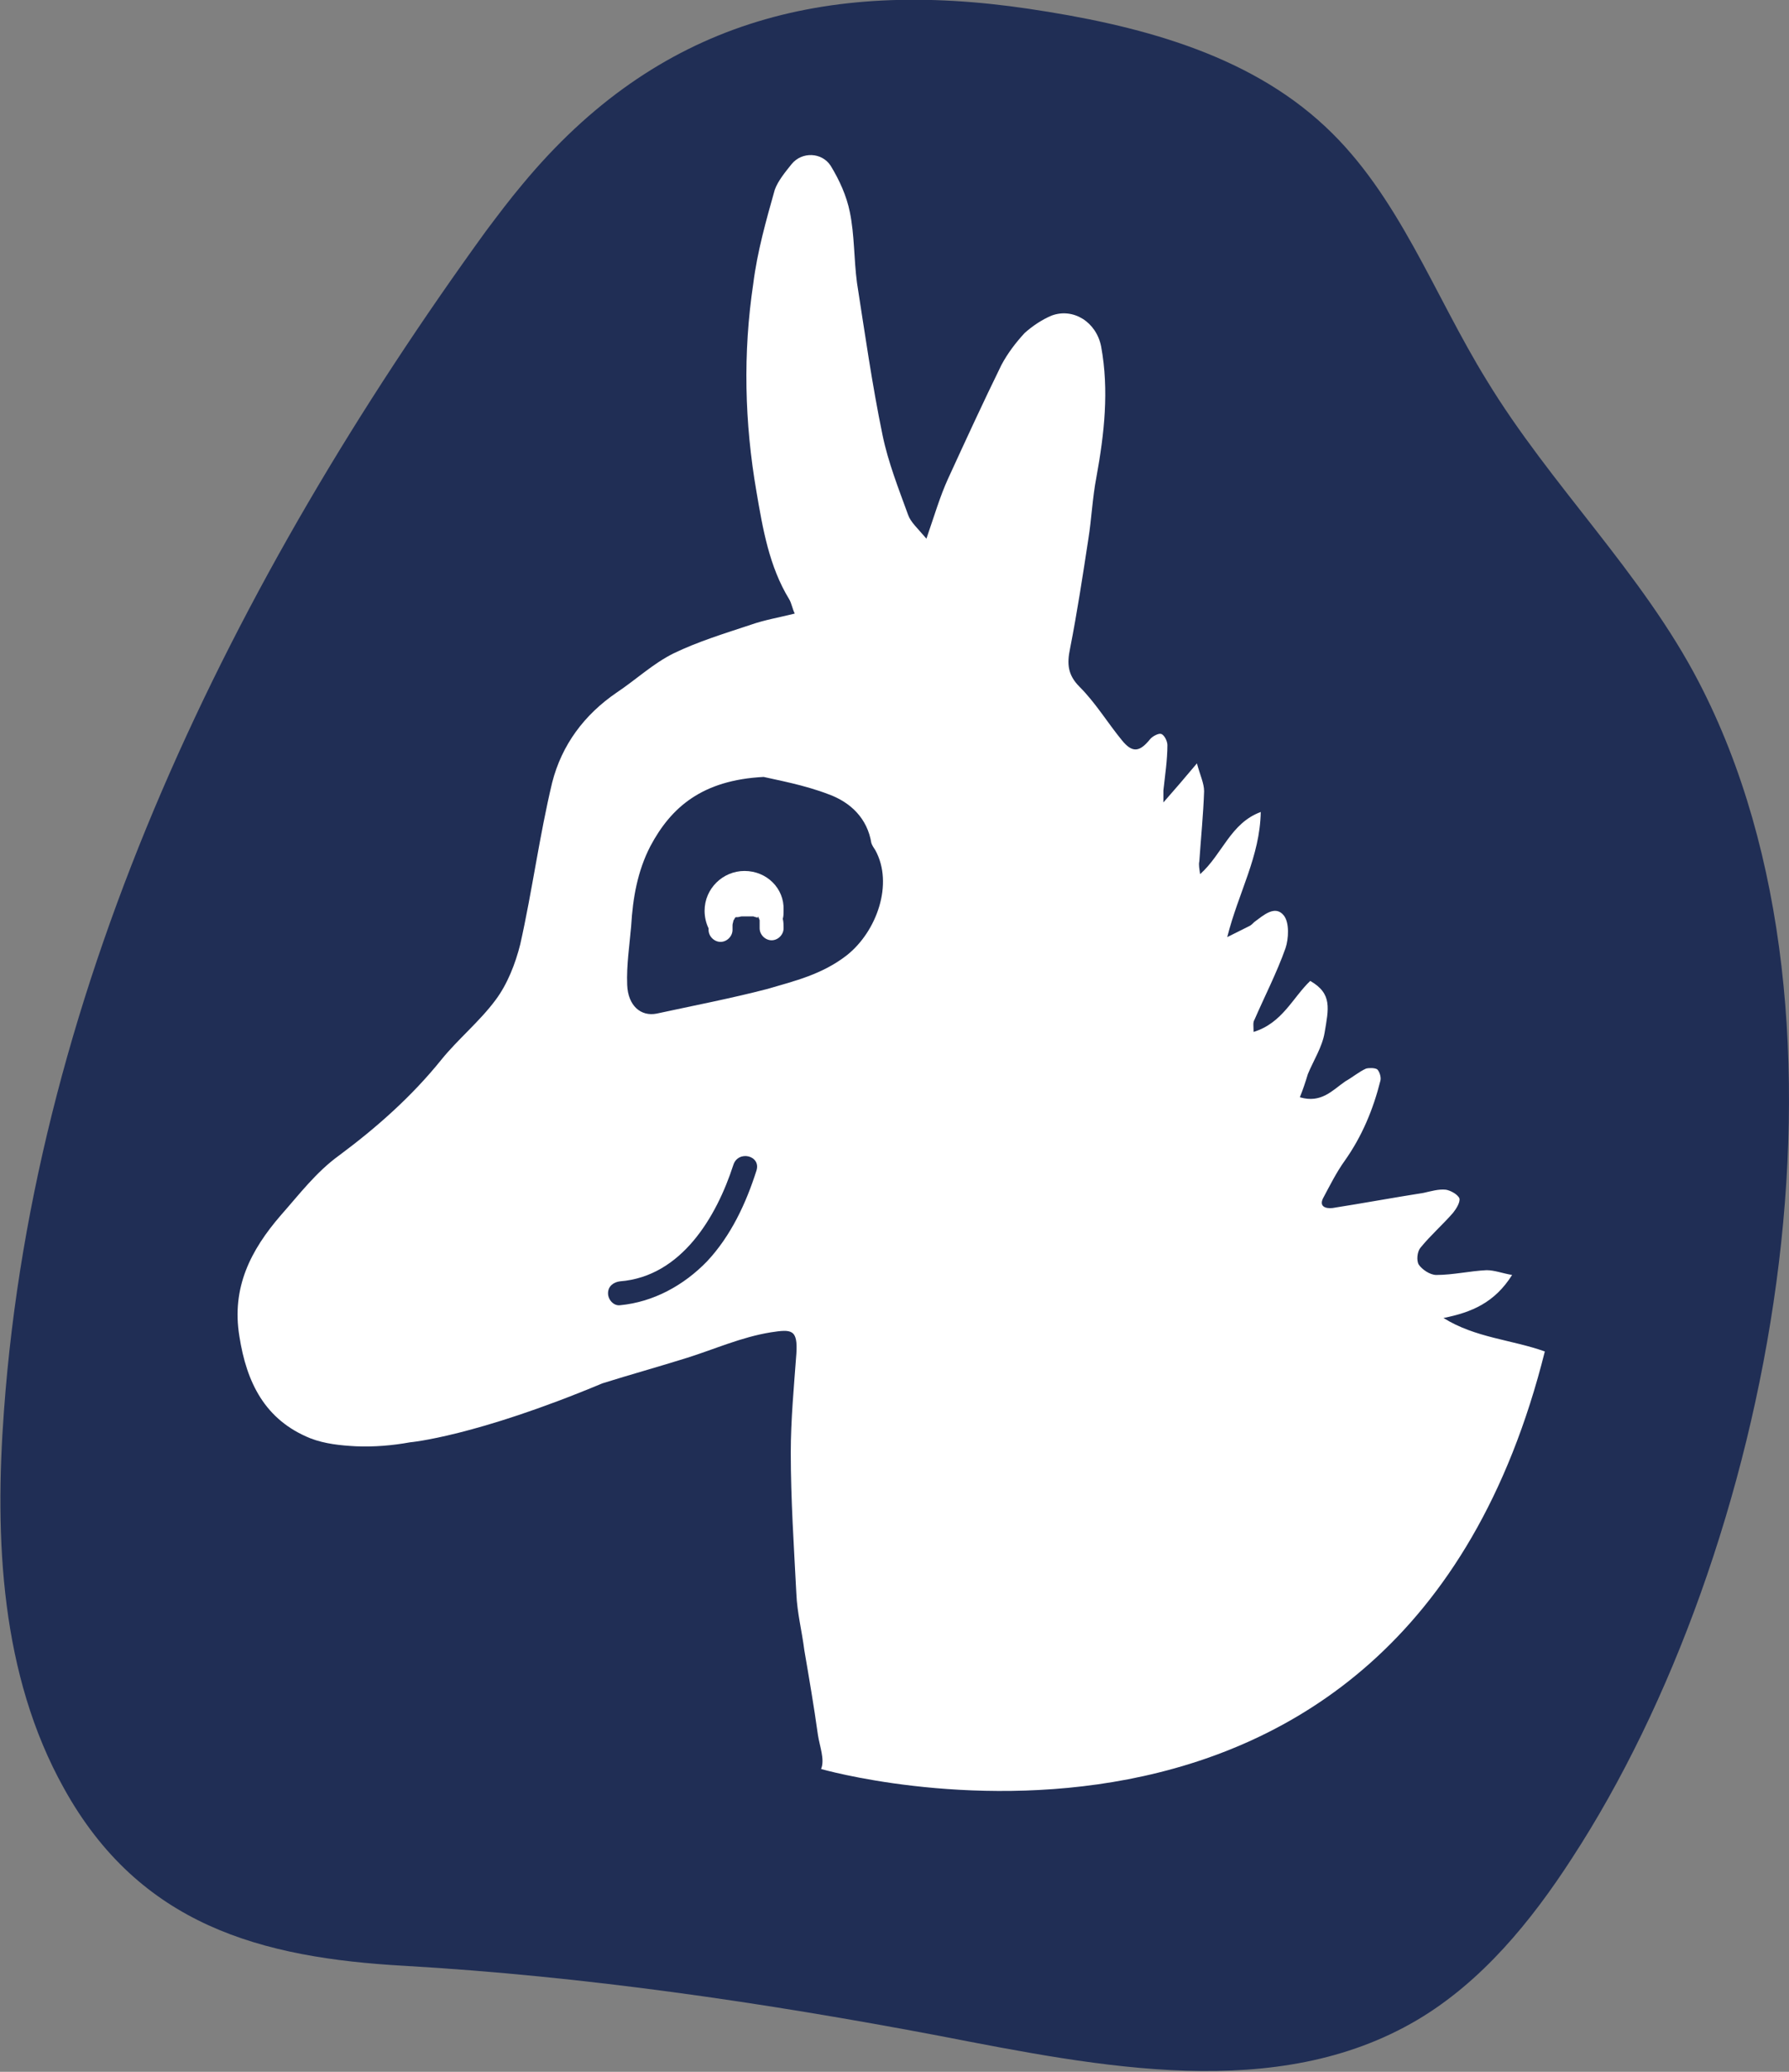 <svg width="190" height="220" viewBox="0 0 190 220" fill="none" xmlns="http://www.w3.org/2000/svg">
<rect x="0" y="0" width="190" height="220" fill="#808080" stroke="none"/>
<g clip-path="url(#clip0_1533_53)">
<path d="M55.508 19.546C69.83 2.285 87.542 -2.285 109.237 0.931C120.593 2.623 132.373 5.585 140.763 13.454C148.559 20.731 152.288 31.308 157.881 40.361C164.661 51.531 174.407 60.838 180.424 72.431C199.152 108.477 188.135 164.831 166.949 197.323C162.627 204.008 157.373 210.438 150.508 214.5C135.593 223.3 116.864 219.492 99.83 216.192C81.102 212.638 62.034 209.846 42.966 208.746C27.712 207.9 14.83 204.431 6.78 189.877C0.085 177.861 -0.593 163.477 0.424 149.769C3.729 104.331 24.746 61.6 51.61 24.538C52.881 22.846 54.152 21.154 55.508 19.546Z" fill="#202E55"/>
<path d="M153.305 139.954C156.271 139.361 158.729 138.346 160.593 135.385C159.576 135.215 158.729 134.877 157.881 134.877C156.102 134.961 154.322 135.385 152.542 135.385C151.864 135.385 151.017 134.792 150.678 134.285C150.424 133.861 150.508 132.931 150.847 132.508C151.949 131.154 153.22 130.054 154.322 128.785C154.661 128.361 155.085 127.685 155 127.261C154.83 126.838 154.068 126.415 153.559 126.331C152.797 126.246 151.949 126.5 151.186 126.669C147.966 127.177 144.746 127.769 141.525 128.277C140.763 128.362 140 128.108 140.593 127.092C141.271 125.823 141.949 124.469 142.797 123.285C144.661 120.661 145.847 117.785 146.61 114.738C146.695 114.4 146.525 113.808 146.271 113.554C146.017 113.385 145.424 113.385 145.085 113.469C144.322 113.808 143.644 114.4 142.881 114.823C141.525 115.754 140.339 117.192 138.051 116.515C138.39 115.669 138.644 114.908 138.898 114.061C139.491 112.623 140.424 111.185 140.678 109.662C141.102 107.123 141.525 105.515 139.152 104.161C137.288 105.938 136.186 108.646 133.136 109.577C133.136 108.985 133.051 108.561 133.22 108.308C134.322 105.769 135.593 103.315 136.525 100.692C136.864 99.677 136.949 97.985 136.356 97.223C135.424 96.038 134.152 97.223 133.22 97.9C133.051 98.069 132.881 98.238 132.712 98.323C132.034 98.662 131.356 99 130.339 99.508C131.525 94.769 133.814 90.962 133.898 86.223C130.678 87.408 129.83 90.708 127.458 92.823C127.373 92.231 127.288 91.808 127.373 91.469C127.542 89.015 127.797 86.477 127.881 84.023C127.881 83.177 127.458 82.331 127.119 81.061C125.763 82.669 124.83 83.769 123.559 85.208C123.559 84.446 123.559 84.192 123.559 83.938C123.729 82.331 123.983 80.723 123.983 79.115C123.983 78.692 123.644 78.015 123.305 77.931C123.051 77.846 122.373 78.185 122.119 78.523C121.017 79.877 120.254 79.962 119.152 78.608C117.627 76.746 116.356 74.631 114.661 72.938C113.39 71.669 113.305 70.485 113.644 68.877C114.407 64.985 115 61.092 115.593 57.2C115.932 55.085 116.017 52.885 116.441 50.685C117.288 46.031 117.797 41.462 116.949 36.808C116.441 34.185 113.983 32.661 111.695 33.508C110.678 33.931 109.661 34.608 108.813 35.369C107.881 36.385 107.034 37.485 106.356 38.754C104.407 42.731 102.542 46.792 100.678 50.854C99.831 52.715 99.237 54.746 98.39 57.2C97.458 56.1 96.695 55.423 96.441 54.661C95.424 51.869 94.322 49.077 93.729 46.2C92.627 40.869 91.864 35.454 91.017 30.038C90.678 27.5 90.763 24.962 90.254 22.508C89.915 20.815 89.153 19.123 88.22 17.6C87.288 16.162 85.169 16.077 84.068 17.431C83.39 18.277 82.627 19.208 82.288 20.138C81.356 23.438 80.424 26.738 80 30.123C78.898 37.485 79.068 44.846 80.339 52.208C81.017 56.185 81.695 60.161 83.814 63.631C84.068 64.054 84.153 64.646 84.407 65.154C82.712 65.577 81.186 65.831 79.746 66.338C76.949 67.269 74.153 68.115 71.525 69.385C69.322 70.485 67.542 72.177 65.508 73.531C62.034 75.9 59.661 79.115 58.644 83.092C57.288 88.761 56.525 94.6 55.254 100.269C54.746 102.3 53.898 104.5 52.627 106.192C50.932 108.477 48.644 110.338 46.864 112.538C43.729 116.431 40 119.731 36.017 122.692C33.559 124.469 31.78 126.838 29.831 129.038C26.61 132.761 24.576 136.738 25.424 141.9C26.186 146.808 28.136 150.785 32.966 152.731C34.492 153.323 36.186 153.492 37.797 153.577C39.746 153.661 41.695 153.492 43.559 153.154C43.559 153.154 50.424 152.562 63.983 146.892C66.949 145.962 70 145.115 72.966 144.185C75.932 143.254 78.729 141.985 81.864 141.477C84.068 141.138 84.746 141.138 84.576 143.761C84.322 147.231 83.983 150.785 83.983 154.254C83.983 159.246 84.322 164.238 84.576 169.231C84.661 171.261 85.169 173.208 85.424 175.238C85.932 178.2 86.441 181.161 86.864 184.208C87.034 185.392 87.627 186.831 87.203 187.846C87.203 187.846 148.559 205.531 164.068 143.508C160.508 142.238 156.695 142.069 153.305 139.954ZM80.339 124.3C79.237 127.769 77.627 131.238 75.085 133.946C72.627 136.485 69.407 138.261 65.847 138.6C65.169 138.685 64.576 138.008 64.576 137.331C64.576 136.569 65.169 136.146 65.847 136.061C72.373 135.554 76.102 129.208 77.881 123.708C78.39 122.1 80.847 122.692 80.339 124.3ZM89.915 101.454C87.288 103.485 84.407 104.161 81.525 105.008C77.627 106.023 73.644 106.785 69.746 107.631C68.051 107.969 66.695 106.785 66.61 104.585C66.525 102.469 66.864 100.354 67.034 98.323C67.203 95.362 67.712 92.485 69.068 89.862C71.271 85.715 74.576 82.838 81.102 82.5C82.542 82.838 85.424 83.346 88.051 84.362C90.339 85.208 92.119 86.9 92.542 89.523C92.627 89.777 92.797 90.031 92.966 90.285C94.915 93.838 93.135 98.915 89.915 101.454Z" fill="white"/>
<path d="M79.068 92.485C76.78 92.485 74.831 94.346 74.831 96.715C74.831 97.392 75 98.069 75.254 98.577C75.254 98.662 75.254 98.746 75.254 98.746C75.254 99.423 75.847 100.015 76.525 100.015C77.203 100.015 77.797 99.423 77.797 98.746C77.797 98.662 77.797 98.492 77.797 98.408V98.323V98.239C77.797 98.069 77.881 97.9 77.881 97.815C77.881 97.731 77.966 97.646 77.966 97.646L78.051 97.477L78.136 97.392H78.305C78.475 97.392 78.644 97.308 78.814 97.308H78.983C79.068 97.308 79.237 97.308 79.322 97.308C79.576 97.308 79.746 97.308 80 97.308L80.254 97.392H80.339L80.424 97.477L80.508 97.308C80.508 97.392 80.593 97.477 80.593 97.477C80.593 97.561 80.678 97.646 80.678 97.731V97.815C80.678 98.069 80.678 98.323 80.678 98.577C80.678 99.254 81.271 99.846 81.949 99.846C82.627 99.846 83.22 99.254 83.22 98.577C83.22 98.239 83.22 97.9 83.136 97.561C83.22 97.308 83.22 96.969 83.22 96.631C83.305 94.346 81.441 92.485 79.068 92.485Z" fill="white"/>
</g>
<defs>
<clipPath id="clip0_1533_53">
<rect width="190" height="220" fill="white"/>
</clipPath>
</defs>
</svg>
